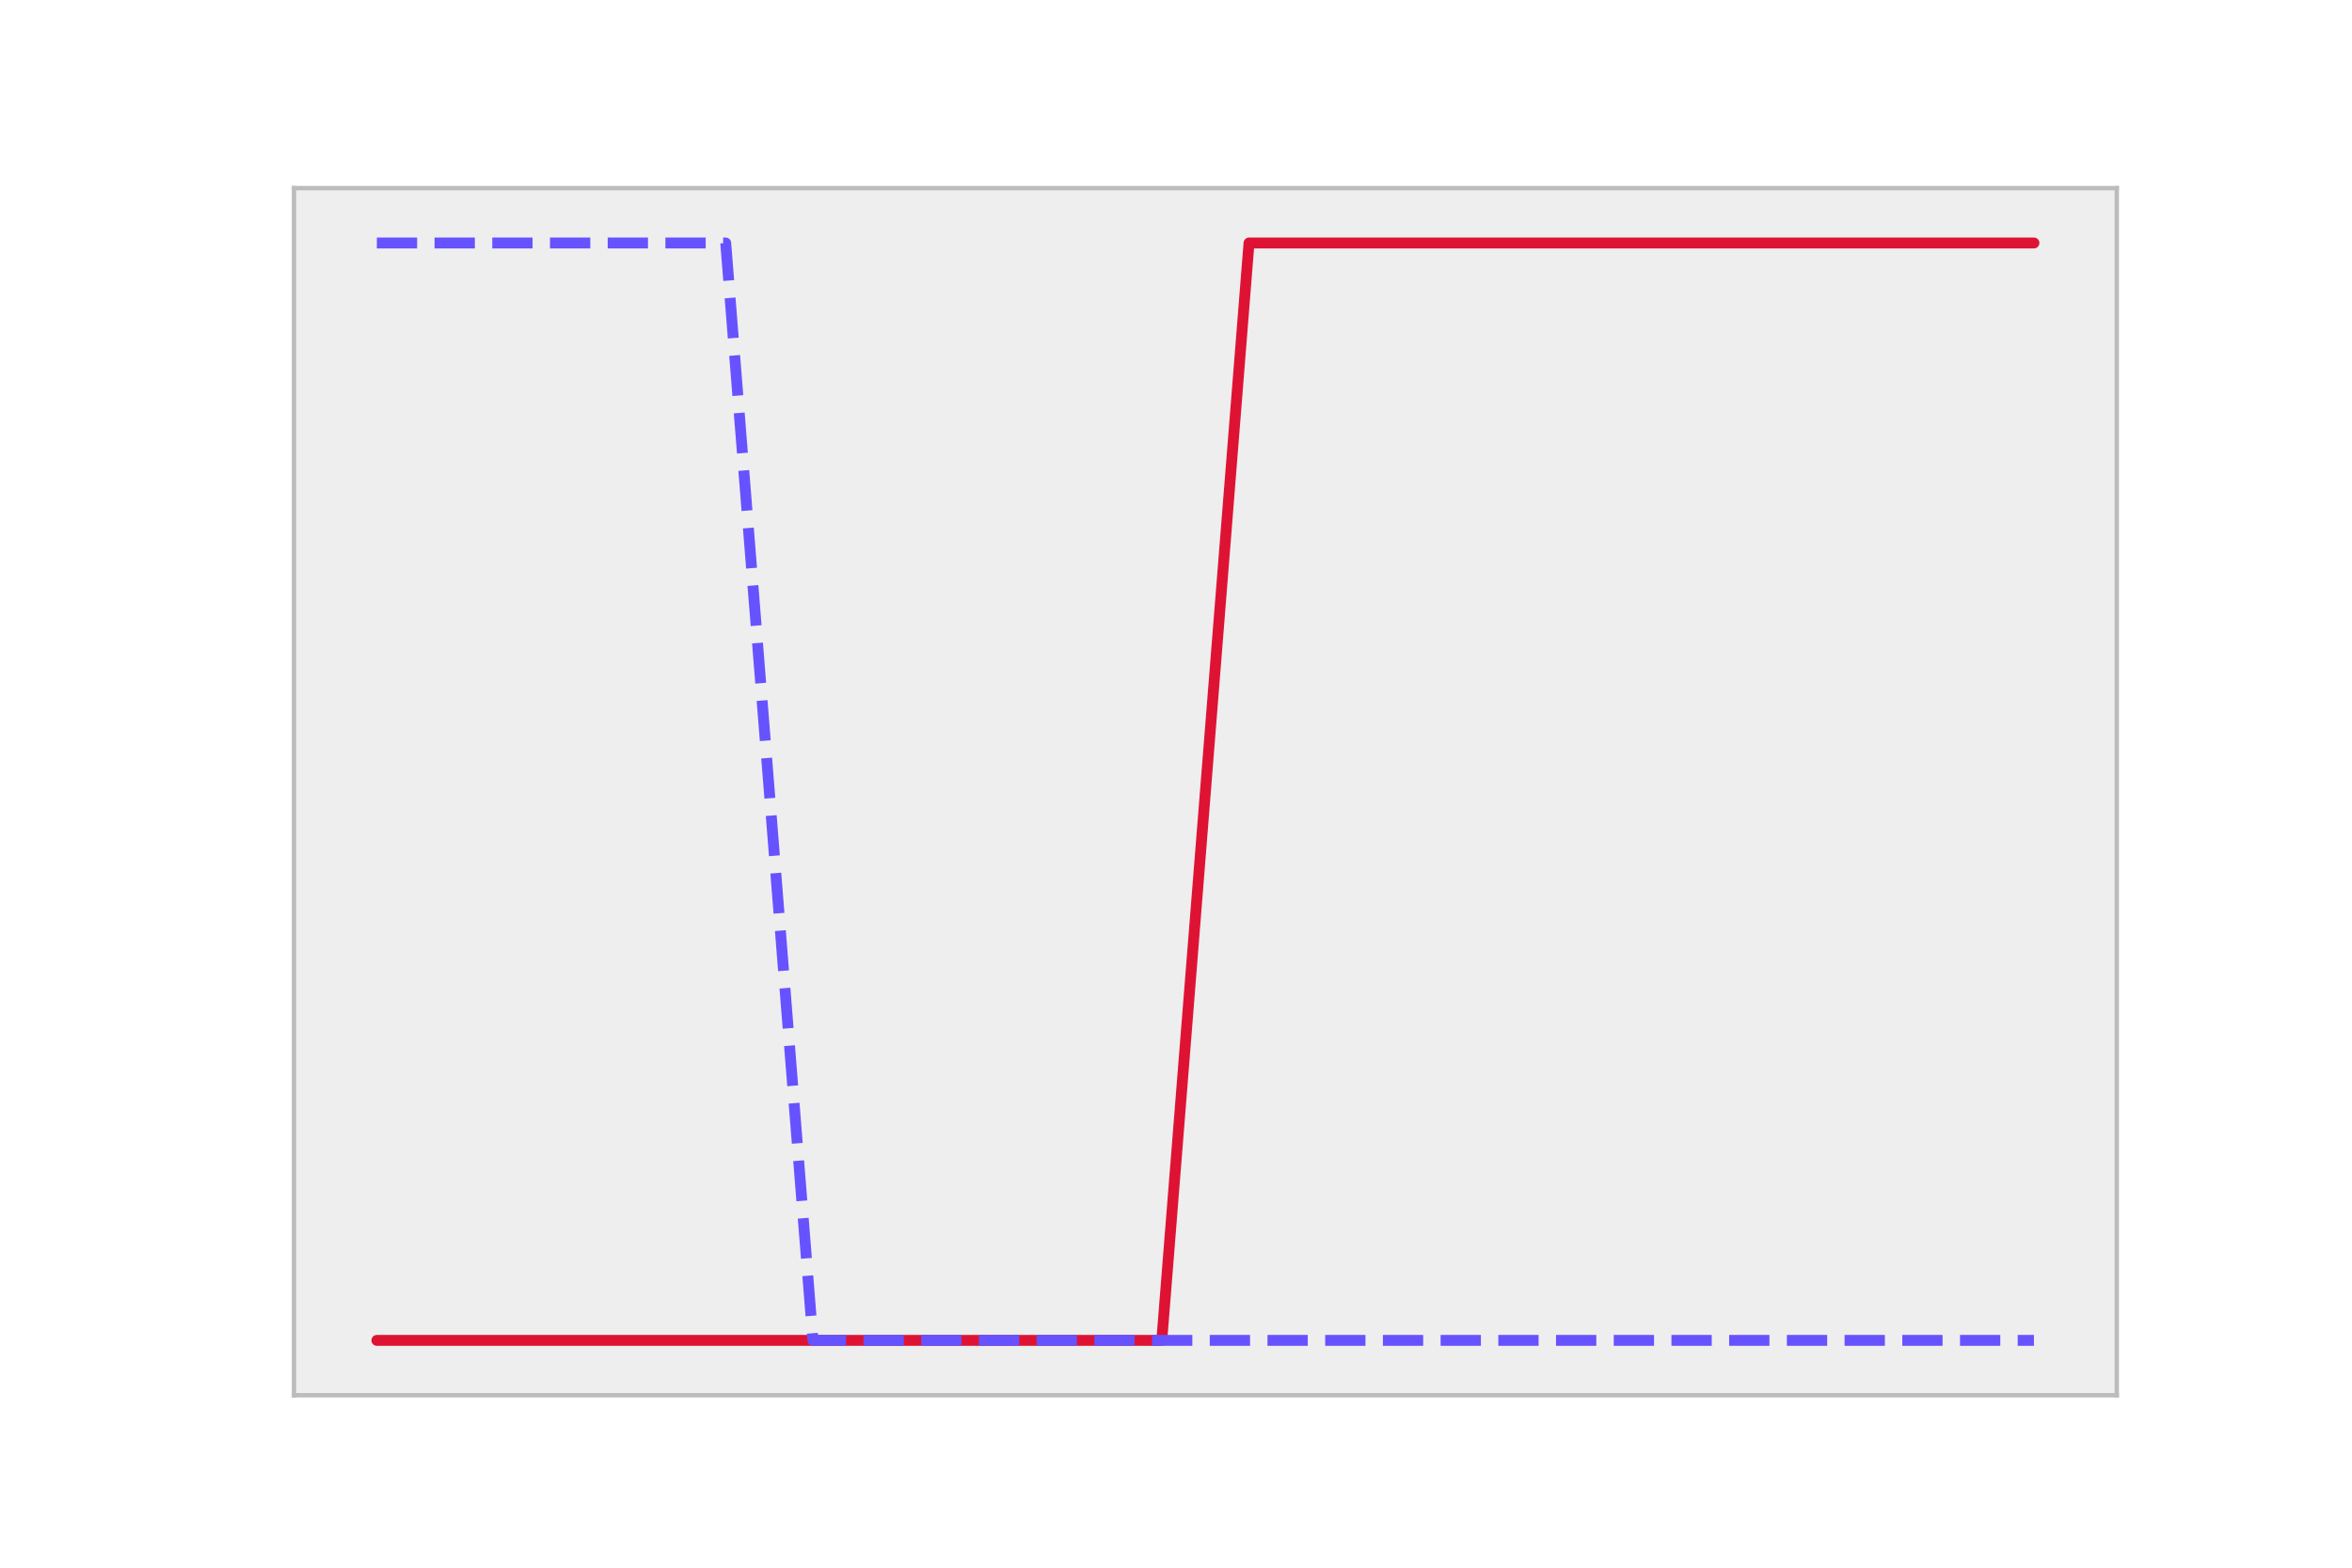 <?xml version="1.0" encoding="utf-8" standalone="no"?>
<!DOCTYPE svg PUBLIC "-//W3C//DTD SVG 1.1//EN"
  "http://www.w3.org/Graphics/SVG/1.1/DTD/svg11.dtd">
<svg xmlns:xlink="http://www.w3.org/1999/xlink" width="432pt" height="288pt" viewBox="0 0 432 288" xmlns="http://www.w3.org/2000/svg" version="1.1">
 <defs>
  <style type="text/css">*{stroke-linejoin: round; stroke-linecap: butt}</style>
 </defs>
 <g id="figure_1">
  <g id="patch_1">
   <path d="M 0 288 
L 432 288 
L 432 0 
L 0 0 
z
" style="fill: #ffffff"/>
  </g>
  <g id="axes_1">
   <g id="patch_2">
    <path d="M 54 256.32 
L 388.8 256.32 
L 388.8 34.56 
L 54 34.56 
z
" style="fill: #eeeeee"/>
   </g>
   <g id="matplotlib.axis_1"/>
   <g id="matplotlib.axis_2"/>
   <g id="line2d_1">
    <path d="M 69.218 246.24 
L 85.237 246.24 
L 101.256 246.24 
L 117.276 246.24 
L 133.295 246.24 
L 149.314 246.24 
L 165.333 246.24 
L 181.352 246.24 
L 197.371 246.24 
L 213.39 246.24 
L 229.41 44.64 
L 245.429 44.64 
L 261.448 44.64 
L 277.467 44.64 
L 293.486 44.64 
L 309.505 44.64 
L 325.524 44.64 
L 341.544 44.64 
L 357.563 44.64 
L 373.582 44.64 
" clip-path="url(#p10f7b1270e)" style="fill: none; stroke: #de1334; stroke-width: 2; stroke-linecap: round"/>
   </g>
   <g id="line2d_2">
    <path d="M 69.218 44.64 
L 85.237 44.64 
L 101.256 44.64 
L 117.276 44.64 
L 133.295 44.64 
L 149.314 246.24 
L 165.333 246.24 
L 181.352 246.24 
L 197.371 246.24 
L 213.39 246.24 
L 229.41 246.24 
L 245.429 246.24 
L 261.448 246.24 
L 277.467 246.24 
L 293.486 246.24 
L 309.505 246.24 
L 325.524 246.24 
L 341.544 246.24 
L 357.563 246.24 
L 373.582 246.24 
" clip-path="url(#p10f7b1270e)" style="fill: none; stroke-dasharray: 7.4,3.2; stroke-dashoffset: 0; stroke: #6752ff; stroke-width: 2"/>
   </g>
   <g id="patch_3">
    <path d="M 54 256.32 
L 54 34.56 
" style="fill: none; stroke: #bcbcbc; stroke-width: 0.8; stroke-linejoin: miter; stroke-linecap: square"/>
   </g>
   <g id="patch_4">
    <path d="M 388.8 256.32 
L 388.8 34.56 
" style="fill: none; stroke: #bcbcbc; stroke-width: 0.8; stroke-linejoin: miter; stroke-linecap: square"/>
   </g>
   <g id="patch_5">
    <path d="M 54 256.32 
L 388.8 256.32 
" style="fill: none; stroke: #bcbcbc; stroke-width: 0.8; stroke-linejoin: miter; stroke-linecap: square"/>
   </g>
   <g id="patch_6">
    <path d="M 54 34.56 
L 388.8 34.56 
" style="fill: none; stroke: #bcbcbc; stroke-width: 0.8; stroke-linejoin: miter; stroke-linecap: square"/>
   </g>
  </g>
 </g>
 <defs>
  <clipPath id="p10f7b1270e">
   <rect x="54" y="34.56" width="334.8" height="221.76"/>
  </clipPath>
 </defs>
</svg>

